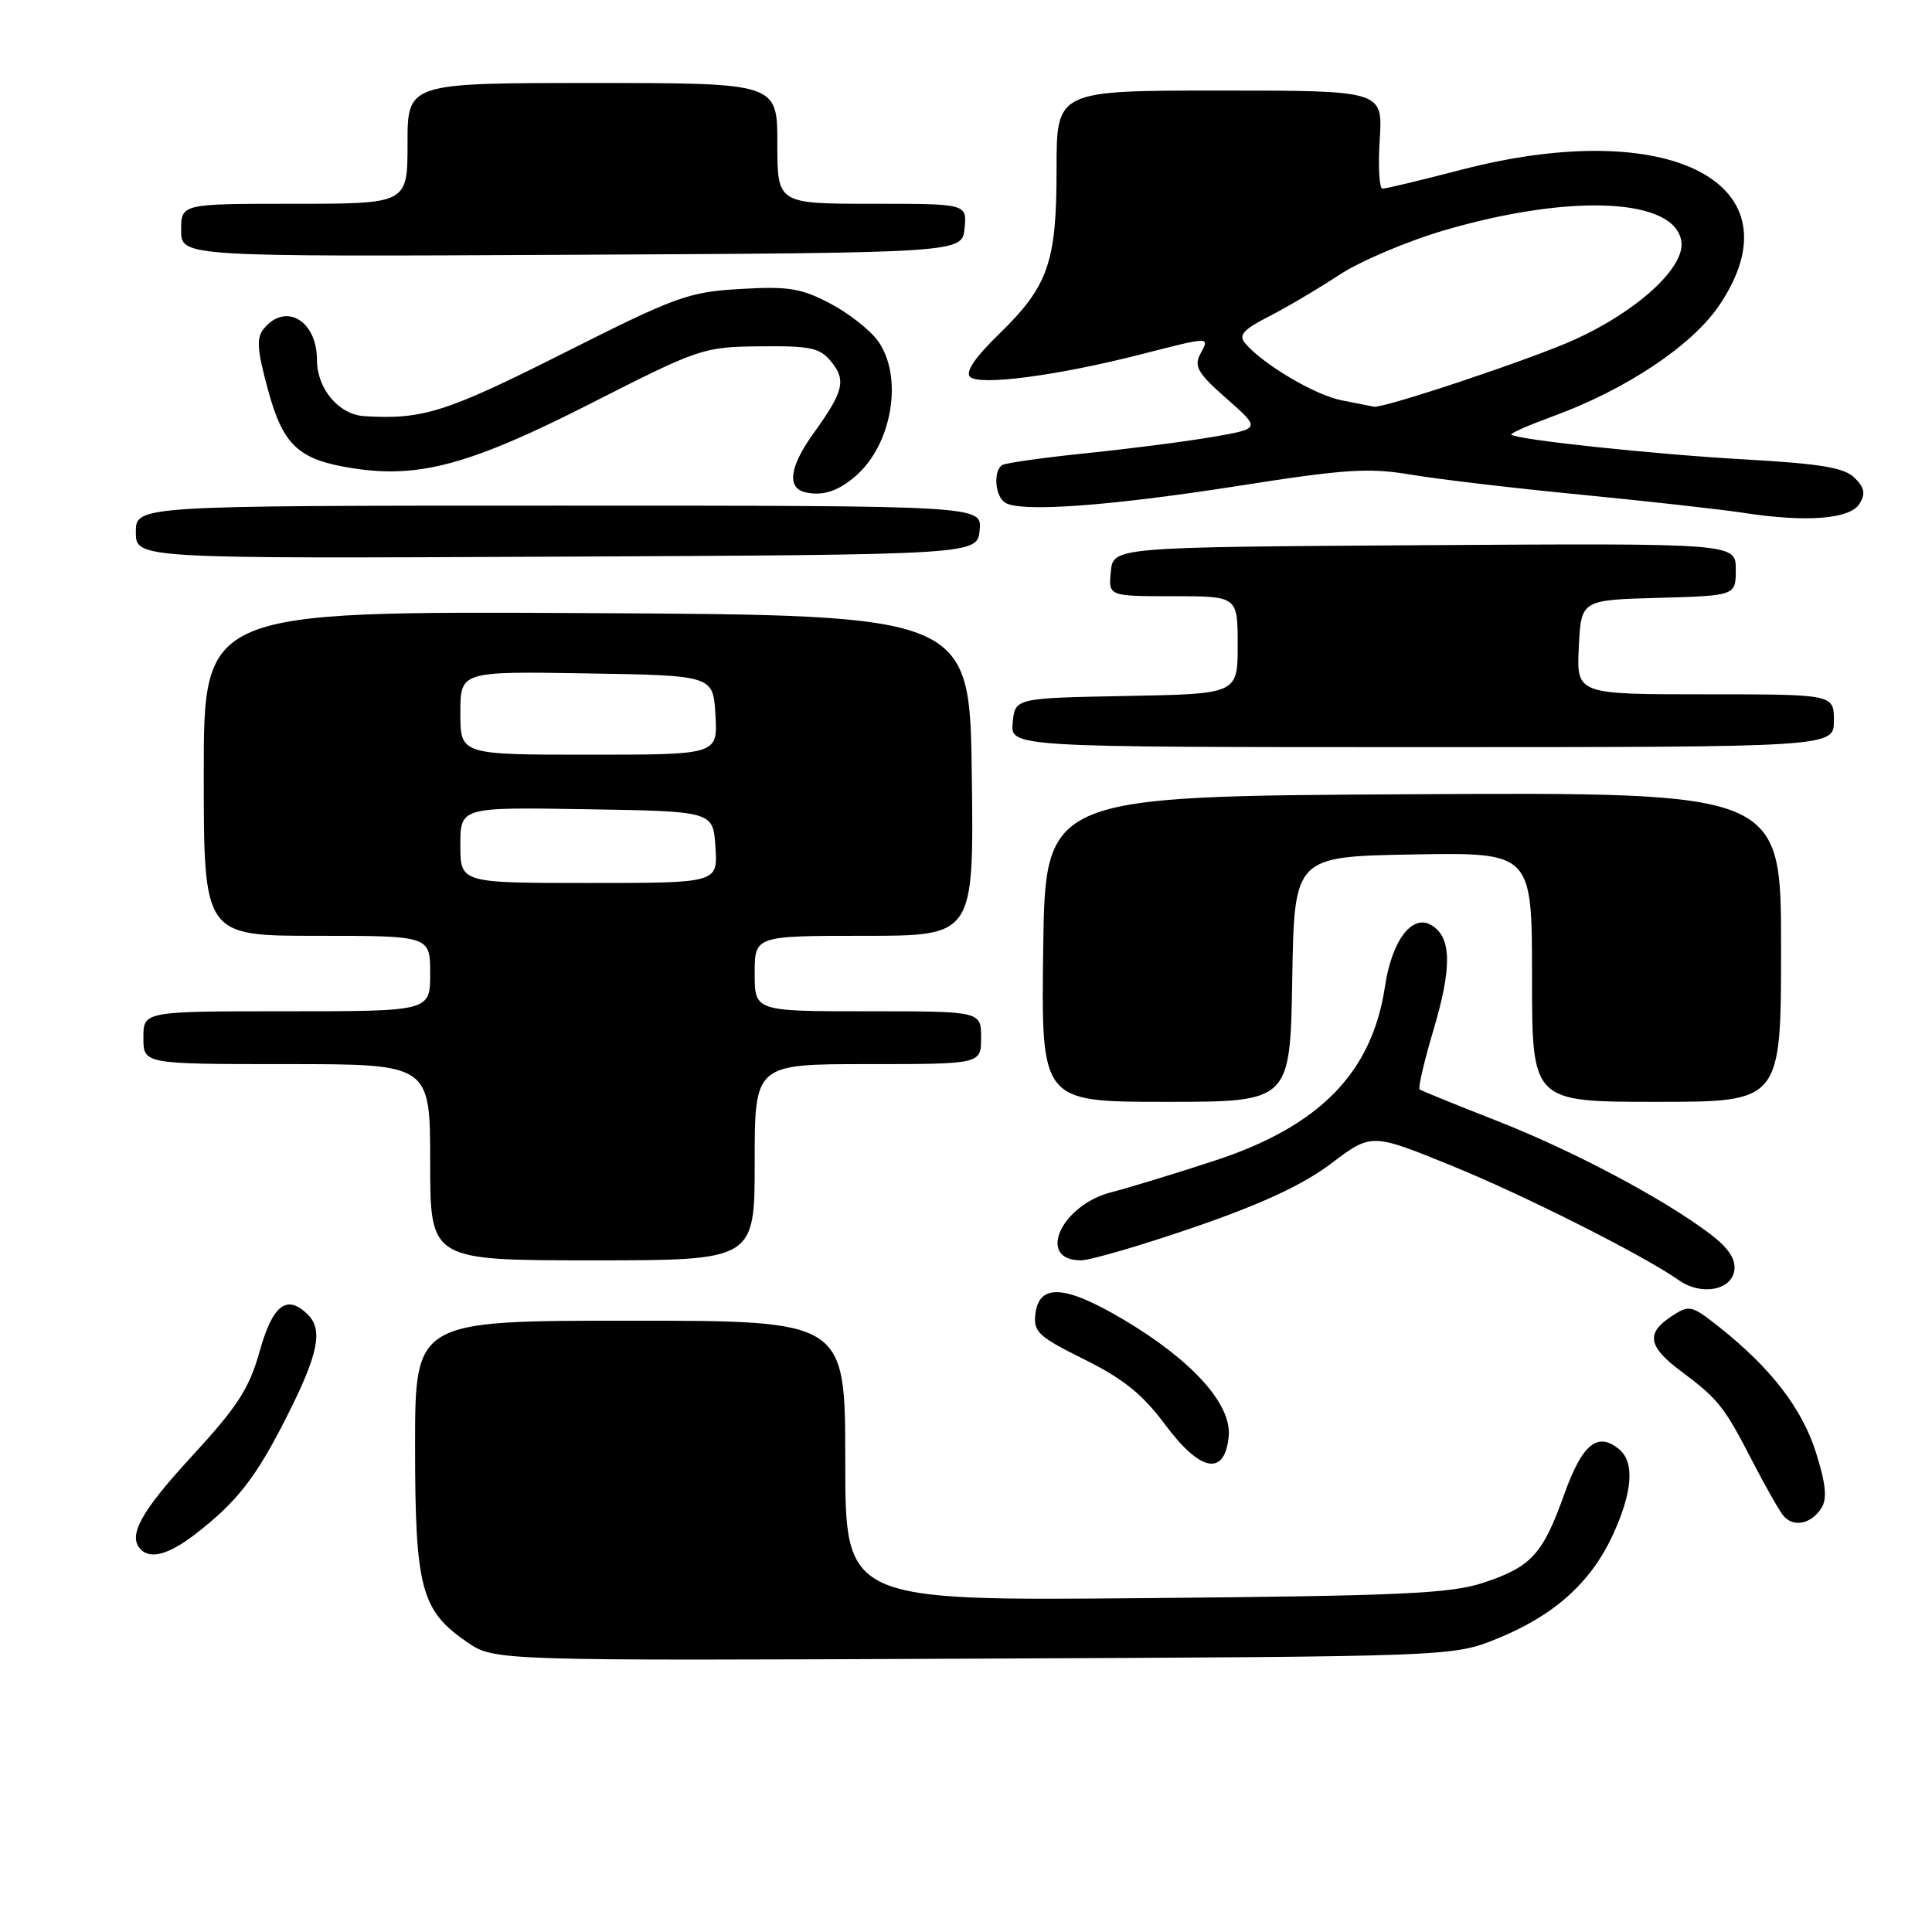<?xml version="1.0" encoding="UTF-8" standalone="no"?>
<!DOCTYPE svg PUBLIC "-//W3C//DTD SVG 1.1//EN" "http://www.w3.org/Graphics/SVG/1.1/DTD/svg11.dtd" >
<svg xmlns="http://www.w3.org/2000/svg" xmlns:xlink="http://www.w3.org/1999/xlink" version="1.1" viewBox="0 0 256 256">
 <g >
 <path fill="currentColor"
d=" M 198.33 217.15 C 205.85 214.11 210.73 209.77 213.65 203.51 C 216.32 197.76 216.64 193.77 214.55 192.04 C 211.70 189.67 209.66 191.33 207.30 197.92 C 204.43 205.96 202.93 207.60 196.59 209.71 C 192.24 211.16 185.75 211.46 151.75 211.76 C 112.00 212.12 112.00 212.12 112.00 193.56 C 112.00 175.00 112.00 175.00 83.50 175.00 C 55.00 175.00 55.00 175.00 55.00 191.60 C 55.00 210.45 55.79 213.41 61.89 217.59 C 65.50 220.06 65.50 220.06 129.00 219.78 C 192.50 219.50 192.50 219.50 198.33 217.15 Z  M 25.68 203.43 C 31.35 199.10 33.92 195.82 38.04 187.63 C 42.17 179.44 42.83 176.23 40.80 174.20 C 38.04 171.44 36.14 172.86 34.42 179.01 C 33.01 184.02 31.51 186.35 25.37 193.02 C 18.62 200.34 16.88 203.55 18.67 205.33 C 19.96 206.62 22.34 205.97 25.68 203.43 Z  M 241.35 199.82 C 242.13 198.58 241.94 196.64 240.63 192.48 C 238.78 186.62 234.66 181.28 227.84 175.87 C 224.11 172.92 223.86 172.86 221.48 174.42 C 218.06 176.66 218.37 178.43 222.75 181.70 C 227.67 185.37 228.48 186.39 232.14 193.50 C 233.84 196.80 235.70 200.08 236.27 200.79 C 237.60 202.44 239.98 201.98 241.35 199.82 Z  M 162.81 190.32 C 163.22 186.08 157.99 180.27 148.90 174.87 C 141.12 170.25 137.67 170.03 137.19 174.13 C 136.92 176.49 137.61 177.13 143.68 180.13 C 148.85 182.70 151.40 184.75 154.41 188.80 C 159.07 195.06 162.29 195.65 162.81 190.32 Z  M 229.81 168.34 C 230.02 166.85 229.05 165.38 226.67 163.56 C 220.55 158.90 208.41 152.45 198.33 148.51 C 192.92 146.39 188.32 144.52 188.10 144.35 C 187.88 144.17 188.70 140.67 189.92 136.55 C 192.42 128.15 192.35 124.22 189.69 122.60 C 187.13 121.05 184.44 124.58 183.52 130.69 C 181.81 142.14 174.86 149.24 160.93 153.80 C 155.74 155.50 149.59 157.38 147.25 157.98 C 140.56 159.70 137.30 167.00 143.22 167.00 C 144.47 167.00 151.25 165.02 158.28 162.60 C 167.24 159.51 172.66 156.99 176.40 154.16 C 181.73 150.14 181.73 150.14 192.30 154.44 C 202.05 158.41 217.73 166.32 222.50 169.66 C 225.41 171.71 229.43 170.98 229.81 168.34 Z  M 100.00 154.00 C 100.00 141.00 100.00 141.00 115.00 141.00 C 130.00 141.00 130.00 141.00 130.00 137.50 C 130.00 134.00 130.00 134.00 115.00 134.00 C 100.00 134.00 100.00 134.00 100.00 129.00 C 100.00 124.00 100.00 124.00 114.52 124.00 C 129.04 124.00 129.04 124.00 128.77 102.75 C 128.50 81.50 128.50 81.50 77.75 81.24 C 27.00 80.98 27.00 80.98 27.00 102.49 C 27.00 124.00 27.00 124.00 42.00 124.00 C 57.00 124.00 57.00 124.00 57.00 129.00 C 57.00 134.00 57.00 134.00 38.00 134.00 C 19.00 134.00 19.00 134.00 19.00 137.50 C 19.00 141.00 19.00 141.00 38.00 141.00 C 57.00 141.00 57.00 141.00 57.00 154.00 C 57.00 167.00 57.00 167.00 78.50 167.00 C 100.00 167.00 100.00 167.00 100.00 154.00 Z  M 171.23 129.75 C 171.50 113.50 171.50 113.50 187.25 113.22 C 203.00 112.95 203.00 112.95 203.00 129.47 C 203.00 146.00 203.00 146.00 219.50 146.00 C 236.00 146.00 236.00 146.00 236.00 125.49 C 236.00 104.98 236.00 104.98 187.25 105.24 C 138.50 105.50 138.50 105.50 138.23 125.75 C 137.96 146.00 137.96 146.00 154.45 146.00 C 170.95 146.00 170.95 146.00 171.23 129.75 Z  M 243.00 95.50 C 243.00 92.00 243.00 92.00 225.95 92.00 C 208.90 92.00 208.90 92.00 209.20 85.75 C 209.50 79.50 209.50 79.50 219.75 79.22 C 230.00 78.93 230.00 78.93 230.00 75.45 C 230.00 71.98 230.00 71.98 188.75 72.24 C 147.50 72.50 147.50 72.50 147.19 75.75 C 146.87 79.00 146.87 79.00 155.44 79.00 C 164.00 79.00 164.00 79.00 164.00 85.47 C 164.00 91.95 164.00 91.95 149.25 92.22 C 134.50 92.50 134.50 92.50 134.19 95.75 C 133.87 99.00 133.87 99.00 188.44 99.00 C 243.00 99.00 243.00 99.00 243.00 95.50 Z  M 129.81 70.25 C 130.13 67.00 130.13 67.00 74.06 67.00 C 18.00 67.00 18.00 67.00 18.00 70.51 C 18.00 74.02 18.00 74.02 73.75 73.76 C 129.50 73.50 129.50 73.50 129.81 70.25 Z  M 246.38 66.77 C 247.22 65.43 247.07 64.64 245.75 63.32 C 244.39 61.97 241.33 61.45 231.27 60.88 C 219.28 60.21 200.92 58.26 200.25 57.59 C 200.09 57.42 202.56 56.34 205.74 55.17 C 215.38 51.66 224.14 45.84 227.75 40.54 C 238.75 24.41 221.43 15.27 193.60 22.50 C 188.30 23.88 183.62 25.00 183.19 25.00 C 182.76 25.00 182.59 22.07 182.82 18.50 C 183.23 12.00 183.23 12.00 161.62 12.00 C 140.00 12.00 140.00 12.00 140.00 22.38 C 140.00 34.80 138.92 37.90 132.34 44.30 C 129.20 47.35 127.89 49.29 128.53 49.93 C 129.74 51.14 140.07 49.79 151.07 46.98 C 160.54 44.56 160.30 44.57 159.04 46.92 C 158.18 48.54 158.72 49.47 162.53 52.82 C 167.04 56.79 167.04 56.79 160.77 57.88 C 157.32 58.48 149.80 59.45 144.06 60.04 C 138.32 60.63 133.26 61.34 132.81 61.62 C 131.58 62.37 131.84 65.78 133.19 66.61 C 135.27 67.90 146.97 67.06 163.97 64.40 C 178.28 62.15 181.37 61.95 187.00 62.90 C 190.57 63.50 200.70 64.70 209.50 65.55 C 218.30 66.41 227.97 67.49 231.00 67.95 C 239.37 69.24 245.11 68.79 246.38 66.77 Z  M 113.35 63.10 C 118.25 58.89 119.73 49.85 116.31 45.15 C 115.25 43.69 112.38 41.45 109.94 40.18 C 106.15 38.19 104.42 37.92 98.10 38.29 C 91.20 38.69 89.58 39.28 74.60 46.83 C 59.04 54.66 55.99 55.62 48.25 55.14 C 44.88 54.93 42.00 51.50 42.00 47.70 C 42.00 42.49 37.87 40.04 34.98 43.52 C 33.95 44.76 34.05 46.27 35.49 51.58 C 37.51 59.06 39.54 60.94 46.84 62.06 C 55.55 63.41 62.39 61.54 78.26 53.47 C 92.72 46.12 93.17 45.97 100.72 45.89 C 107.45 45.82 108.65 46.08 110.16 47.95 C 112.15 50.41 111.78 51.88 107.81 57.40 C 104.60 61.86 104.22 64.68 106.75 65.24 C 109.01 65.75 111.05 65.09 113.35 63.10 Z  M 127.81 30.25 C 128.13 27.00 128.13 27.00 115.56 27.00 C 103.00 27.00 103.00 27.00 103.00 19.00 C 103.00 11.00 103.00 11.00 78.50 11.00 C 54.00 11.00 54.00 11.00 54.00 19.00 C 54.00 27.00 54.00 27.00 39.00 27.00 C 24.00 27.00 24.00 27.00 24.00 30.51 C 24.00 34.02 24.00 34.02 75.75 33.76 C 127.50 33.50 127.50 33.50 127.81 30.25 Z  M 61.00 111.98 C 61.00 106.95 61.00 106.95 77.75 107.23 C 94.50 107.50 94.50 107.50 94.80 112.25 C 95.11 117.00 95.11 117.00 78.05 117.00 C 61.00 117.00 61.00 117.00 61.00 111.98 Z  M 61.00 94.48 C 61.00 88.95 61.00 88.95 77.75 89.23 C 94.50 89.50 94.50 89.50 94.80 94.75 C 95.10 100.00 95.10 100.00 78.05 100.00 C 61.00 100.00 61.00 100.00 61.00 94.48 Z  M 177.79 53.05 C 174.24 52.36 167.26 48.22 164.95 45.44 C 164.09 44.41 164.79 43.64 168.12 41.94 C 170.47 40.74 174.67 38.26 177.45 36.43 C 180.23 34.60 186.55 31.92 191.50 30.48 C 208.37 25.57 222.13 26.28 222.80 32.09 C 223.20 35.52 216.88 41.28 208.60 45.02 C 202.95 47.58 183.27 54.15 182.04 53.89 C 181.74 53.82 179.83 53.45 177.79 53.05 Z "/>
</g>
</svg>
